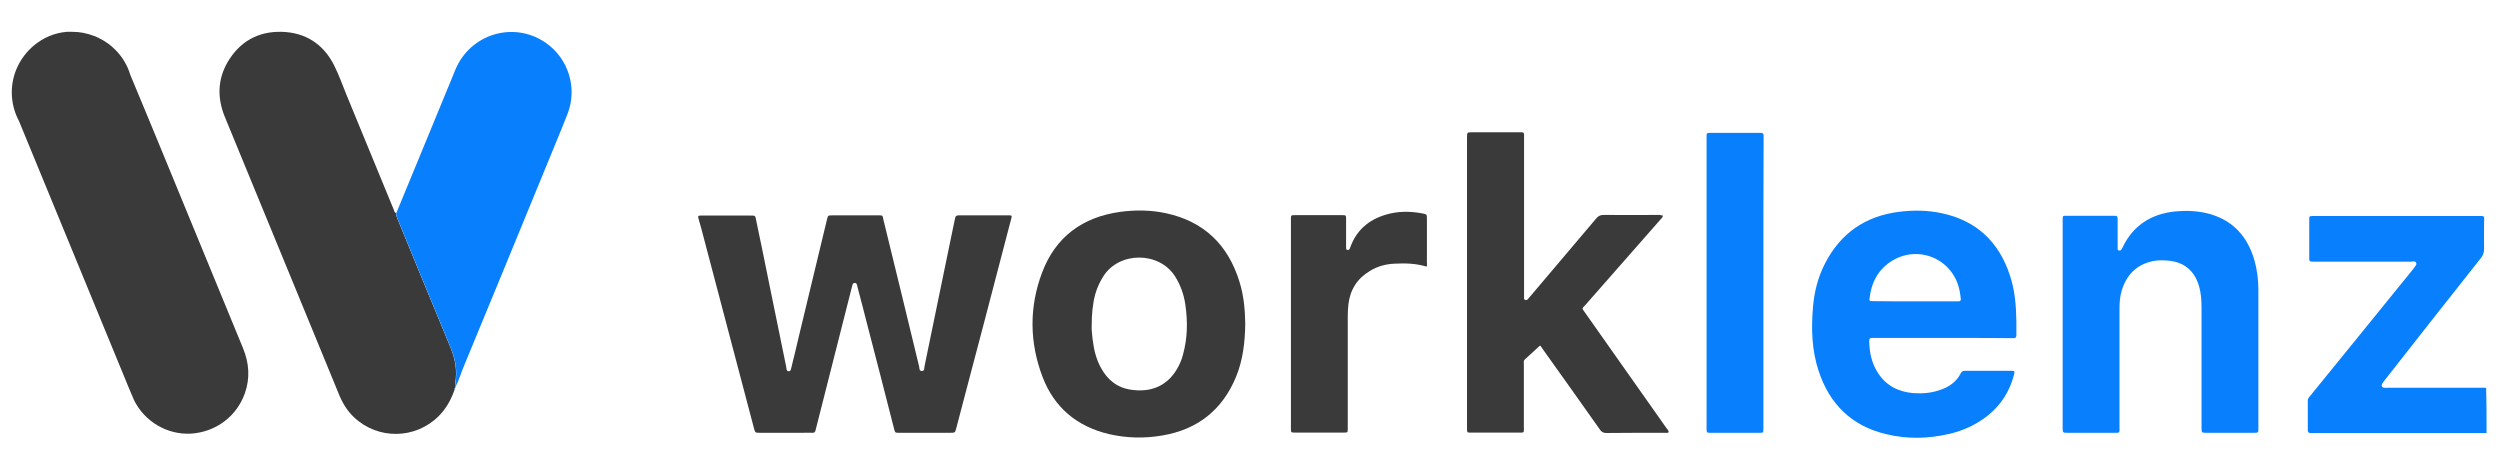 <?xml version="1.0" encoding="utf-8"?>
<!-- Generator: Adobe Illustrator 26.0.0, SVG Export Plug-In . SVG Version: 6.00 Build 0)  -->
<svg version="1.1" id="Layer_1" xmlns="http://www.w3.org/2000/svg" xmlns:xlink="http://www.w3.org/1999/xlink" x="0px" y="0px"
	 viewBox="0 0 1209.6 220.8" style="enable-background:new 0 0 1209.6 220.8;" xml:space="preserve">
<style type="text/css">
	.st0{fill:#087FFC;}
	.st1{fill:#3B3A3A;}
</style>
<g>
	<g>
		<path class="st0" d="M1203.1,209.5c-9.8,0-19.5,0-29.3,0c-18,0-36,0-54,0c-0.6,0-1.3,0-1.9,0c-0.9,0-1.3-0.4-1.3-1.3
			c0-4.8,0-9.6,0-14.4c0-1,0.6-1.6,1.2-2.3c7.8-9.6,15.6-19.2,23.4-28.8c8.9-11,17.8-21.9,26.7-32.9c0.1-0.1,0.1-0.1,0.1-0.2
			c0.5-0.8,1.5-1.5,1-2.5c-0.5-1-1.6-0.5-2.4-0.5c-15.3,0-30.5,0-45.8,0c-0.6,0-1.1,0-1.7,0c-1.8-0.1-1.8-0.1-1.8-1.9
			c0-6.1,0-12.3,0-18.4c0-1.7,0-1.7,1.7-1.8c0.5,0,1,0,1.4,0c26.2,0,52.3,0,78.4,0c3.8,0,3.1-0.2,3.1,3.3c0,4.2-0.1,8.5,0,12.7
			c0,1.7-0.5,3-1.5,4.3c-15.6,19.7-31.2,39.5-46.7,59.3c-0.4,0.6-0.9,1.1-1.2,1.8c-0.4,0.9,0,1.5,1,1.7c0.6,0.1,1.3,0,1.9,0
			c14.9,0,29.7,0,44.6,0c1,0,1.9-0.1,2.9,0.1C1203.1,194.8,1203.1,202.1,1203.1,209.5z"/>
		<path class="st1" d="M220.4,187.2c-0.1,0.2-0.2,0.4-0.2,0.6c-0.5,0.1-0.4,0.3-0.2,0.6c-1.7,4.9-4.1,9.3-7.8,13
			c-11.3,11.2-29.4,11.4-40.9,0.5c-3.3-3.1-5.6-6.9-7.3-11.1c-7.2-17.4-14.3-34.8-21.5-52.3c-11.2-27.3-22.5-54.6-33.7-81.9
			c-3.7-9-3.6-18,1.3-26.5c5.8-9.9,14.7-15,26.2-14.7c11.4,0.3,20,5.8,25.2,15.9c2.5,4.9,4.3,10.1,6.4,15.2
			c7.5,18.3,15.1,36.6,22.6,54.9c0.3,0.6,0.3,1.4,1.1,1.7c0,1.1,0.4,2,0.8,3c8.5,20.7,17,41.4,25.6,62.1c2.3,5.6,3.3,11.3,2.2,17.3
			C220.1,186.1,220.1,186.6,220.4,187.2z"/>
		<path class="st1" d="M447.7,209.4c-4.2,0-8.5,0-12.7,0c-1.9,0-1.9,0-2.4-1.9c-4.3-16.8-8.6-33.7-13-50.5c-1.5-6-3.1-12-4.7-18.1
			c-0.1-0.5-0.2-0.9-0.4-1.4c-0.1-0.4-0.5-0.6-0.9-0.6c-0.5,0-0.9,0.2-1.1,0.8c-0.2,0.6-0.3,1.2-0.5,1.9c-5.7,22.3-11.3,44.7-17,67
			c-0.1,0.5-0.3,1.1-0.4,1.6c-0.2,1-0.8,1.3-1.7,1.2c-1.5-0.1-3,0-4.6,0c-6.9,0-13.8,0-20.6,0c-2.3,0-2.3,0-2.9-2.2
			c-8.5-32.2-17-64.5-25.5-96.7c-0.4-1.5-0.9-3.1-1.3-4.6c-0.4-1.5-0.3-1.6,1.3-1.6c6,0,12,0,18,0c2,0,4,0,6,0c2.1,0,2.1,0,2.5,2
			c2.2,10.5,4.4,21.1,6.5,31.6c2.7,13.2,5.4,26.4,8.1,39.6c0,0.2,0.1,0.5,0.1,0.7c0.1,0.7,0.2,1.5,1.2,1.4c0.9,0,0.9-0.8,1.1-1.4
			c1.3-5.3,2.6-10.5,3.8-15.8c4.5-18.7,9-37.4,13.5-56.1c0.5-2.1,0.5-2.1,2.7-2.1c7.2,0,14.4,0,21.6,0c3,0,2.5-0.2,3.1,2.4
			c5.8,23.6,11.5,47.1,17.2,70.7c0.2,0.9,0,2.2,1.3,2.2c1.5,0,1.1-1.3,1.3-2.2c4.3-20.9,8.6-41.7,12.9-62.6c0.6-3,1.3-6.1,1.9-9.1
			c0.2-1.1,0.7-1.4,1.8-1.4c8.1,0,16.2,0,24.2,0c1.6,0,1.6,0.1,1.1,1.9c-4.4,16.8-8.8,33.6-13.2,50.5c-4.4,16.8-8.9,33.6-13.3,50.5
			c-0.6,2.3-0.6,2.3-3,2.3C455.9,209.4,451.8,209.4,447.7,209.4z"/>
		<path class="st0" d="M220.4,187.2c-0.3-0.5-0.2-1.1-0.1-1.6c1.1-6,0.1-11.7-2.2-17.3c-8.6-20.7-17.1-41.4-25.6-62.1
			c-0.4-1-0.8-1.9-0.8-3c9.5-23.1,19.1-46.2,28.6-69.4c7.1-17.3,28.1-23.8,43.6-13.2c11.1,7.6,15.6,21.9,10.7,34.5
			c-4,10.2-8.3,20.2-12.4,30.4c-12.4,30.3-24.9,60.5-37.4,90.8C223.2,179.9,222.2,183.7,220.4,187.2z"/>
		<path class="st1" d="M804.6,104.3c-0.1,1-0.7,1.3-1.1,1.8c-12.1,13.8-24.1,27.5-36.2,41.2c-2.1,2.3-2,1.6-0.3,4.1
			c13.1,18.5,26.1,37.1,39.2,55.6c0.4,0.6,1.1,1.2,1.2,2.1c-0.5,0.5-1.2,0.3-1.8,0.3c-9.4,0-18.9,0-28.3,0.1c-1.6,0-2.5-0.5-3.3-1.8
			c-9.1-12.9-18.3-25.8-27.5-38.7c-0.5-0.7-0.9-1.5-1.4-1.8c-2.5,2.3-4.9,4.5-7.3,6.7c-0.8,0.7-0.5,1.6-0.5,2.5c0,10,0,20,0,29.9
			c0,3.4,0.5,3-3.1,3c-7.3,0-14.6,0-21.8,0c-2.7,0-2.6,0.3-2.6-2.6c0-29.4,0-58.8,0-88.1c0-17.2,0-34.3,0-51.5c0-0.2,0-0.5,0-0.7
			c0-2.3,0-2.4,2.4-2.4c7.6,0,15.2,0,22.8,0c0.4,0,0.8,0,1.2,0c0.8,0,1.2,0.3,1.2,1.1c0,0.6,0,1.3,0,1.9c0,25.1,0,50.1,0,75.2
			c0,0.6,0,1.1,0,1.7c0,0.5-0.1,1,0.5,1.2c0.5,0.1,1,0.1,1.3-0.3c0.4-0.4,0.7-0.8,1.1-1.3c10.7-12.6,21.4-25.2,32.1-37.9
			c1-1.1,1.9-1.6,3.4-1.6c9.1,0.1,18.2,0,27.4,0C803.6,104.2,804,104.2,804.6,104.3z"/>
		<path class="st1" d="M602.5,156.5c-0.1,9-1.1,17.6-4.4,25.7c-6.6,16.1-18.6,25.6-35.7,28.5c-8.7,1.5-17.4,1.3-26-0.7
			c-15.4-3.7-26.4-12.9-32-27.7c-6.3-16.6-6.5-33.7-0.2-50.4c6.5-17.3,19.6-26.9,37.9-29.4c7.4-1,14.9-0.9,22.2,0.7
			c18.3,4,29.9,15.3,35.4,33.1C601.8,143,602.4,149.9,602.5,156.5z M528.2,157.8c-0.1,1.6,0.2,4.2,0.5,6.8c0.6,4.7,1.7,9.3,4,13.4
			c3.2,5.9,8,9.7,14.8,10.6c9.2,1.3,17.1-1.7,22-10.1c1.3-2.2,2.3-4.6,2.9-7c2.2-8,2.3-16.1,1.1-24.2c-0.7-4.9-2.4-9.6-5.1-13.8
			c-7.8-11.9-26.9-11.8-34.5,0.1c-1.7,2.7-3,5.4-3.9,8.5C528.7,146.8,528.2,151.7,528.2,157.8z"/>
		<path class="st0" d="M940.3,163.5c-10.9,0-21.8,0-32.6,0c-0.6,0-1.1,0-1.7,0c-1.1-0.1-1.6,0.3-1.6,1.5c0.1,5.6,1.2,10.9,4.4,15.7
			c4,6,9.8,8.9,16.9,9.5c4.3,0.3,8.5,0,12.6-1.4c4.5-1.4,8.2-3.9,10.4-8.2c0.5-0.9,1.1-1.2,2.1-1.2c7.4,0,14.9,0,22.3,0
			c1.7,0,1.8,0.2,1.3,2.1c-2,7.7-6.1,14.2-12.3,19.3c-5.7,4.6-12.1,7.6-19.3,9.2c-10,2.3-20,2.5-30,0.1
			c-16.8-3.9-27.6-14.5-32.9-30.7c-3.3-10-3.6-20.4-2.7-30.8c0.6-7.4,2.4-14.5,5.8-21.1c7.5-14.6,19.4-22.9,35.7-25
			c7-0.9,14.1-0.8,21,0.7c16.6,3.6,27.4,13.8,32.7,29.8c2.5,7.3,3.1,15,3.2,22.7c0,2.2,0,4.3,0,6.5c0,1-0.4,1.5-1.4,1.4
			c-0.6,0-1.1,0-1.7,0C961.9,163.5,951.1,163.5,940.3,163.5z M926.5,145.8c6.5,0,12.9,0,19.4,0c0.6,0,1.1,0,1.7,0
			c0.8,0,1.2-0.4,1.1-1.2c-0.1-1.2-0.3-2.4-0.5-3.6c-3-16.3-21.4-23.5-34.7-13.5c-5.5,4.2-8.1,9.9-8.9,16.6
			c-0.2,1.5-0.1,1.6,1.5,1.6C912.9,145.8,919.7,145.8,926.5,145.8z"/>
		<path class="st0" d="M998,156.8c0-16.4,0-32.7,0-49.1c0-0.5,0-1,0-1.4c0-1.9,0-1.9,1.8-1.9c1.5,0,3,0,4.6,0c5.9,0,11.8,0,17.8,0
			c2.4,0,2.4,0,2.4,2.3c0,4,0,8,0,12c0,0.6,0,1.1,0,1.7c0,0.4,0.2,0.8,0.7,0.8c0.4,0.1,0.8,0,1.1-0.4c0.2-0.3,0.4-0.7,0.6-1.1
			c5.1-10.7,13.9-16.2,25.4-17.4c5.2-0.5,10.4-0.3,15.5,0.9c12.2,3,19.5,11,22.9,22.8c1.3,4.6,1.9,9.4,1.9,14.2
			c0,22.4,0,44.7,0,67.1c0,2.1,0,2.1-2.3,2.1c-7.6,0-15.2,0-22.8,0c-2.3,0-2.4,0-2.4-2.3c0-19.3,0-38.6,0-58c0-3.7-0.2-7.3-1.3-10.9
			c-2.2-7.3-7.3-11.5-14.9-12.1c-2.6-0.2-5.1-0.3-7.6,0.3c-7.8,1.7-12.5,6.7-14.8,14.1c-0.9,2.9-1.1,6-1.1,9c0,18.8,0,37.7,0,56.5
			c0,3.9,0.5,3.4-3.5,3.4c-7.2,0-14.4,0-21.6,0c-2.3,0-2.4,0-2.4-2.4C998,190.3,998,173.5,998,156.8z"/>
		<path class="st0" d="M853.2,137c0,23.1,0,46.1,0,69.2c0,0.5,0,1,0,1.4c0,1.7-0.1,1.8-1.7,1.8c-8,0-16,0-24,0
			c-1.7,0-1.7-0.1-1.8-1.7c0-0.4,0-0.8,0-1.2c0-46.4,0-92.8,0-139.1c0-3.5-0.3-3.1,3.3-3.1c7.1,0,14.2,0,21.4,0c0.6,0,1.1,0,1.7,0
			c0.8,0,1.2,0.4,1.2,1.2c0,0.6,0,1.3,0,1.9C853.2,90.5,853.2,113.7,853.2,137z"/>
		<path class="st1" d="M690.2,129c-5.2-1.6-10.5-1.7-15.8-1.4c-4.1,0.2-8,1.3-11.6,3.5c-6.2,3.7-9.6,9.2-10.4,16.3
			c-0.2,1.9-0.3,3.8-0.3,5.7c0,17.9,0,35.8,0,53.6c0,2.8,0.2,2.6-2.6,2.6c-7.6,0-15.2,0-22.8,0c-2.1,0-2.1,0-2.1-2.1
			c0-33.7,0-67.4,0-101.1c0-2,0-2,2-2c7.6,0,15.2,0,22.8,0c1.8,0,1.9,0,1.9,1.9c0,4.2,0,8.3,0,12.5c0,0.6,0,1.1,0,1.7
			c0,0.3,0.2,0.6,0.5,0.7c0.4,0.1,0.8,0.1,1.1-0.3c0.2-0.3,0.3-0.6,0.4-0.9c3.3-9.2,10.2-14.3,19.4-16.4c5.2-1.2,10.5-1,15.7,0
			c2,0.4,2,0.5,2,2.5c0,7.1,0,14.2,0,21.3C690.5,127.7,690.6,128.2,690.2,129z"/>
		<path class="st0" d="M220,188.3c-0.2-0.3-0.3-0.5,0.2-0.6C220.1,188,220,188.1,220,188.3z"/>
	</g>
	<path class="st1" d="M117.6,168.5c-13.6-33-27.2-66-40.7-98.9C72.2,58.4,67.7,47.2,63,36.1c-1.4-4.7-4-8.9-7.5-12.3
		c-1.9-1.9-4.1-3.5-6.5-4.8c-0.1,0-0.2-0.1-0.2-0.1c-0.5-0.3-1-0.5-1.6-0.8c-0.4-0.2-0.8-0.3-1.1-0.5c-0.2-0.1-0.4-0.2-0.6-0.2
		c-3.3-1.3-6.8-2-10.5-2c-0.1,0-0.2,0-0.2,0c-0.2,0-0.5,0-0.7,0c-0.3,0-0.6,0-0.9,0c-0.3,0-0.6,0-0.9,0c-6,0.5-11.5,2.9-16,6.7
		C9.8,27.6,5.7,35.7,5.7,44.7c0,5,1.3,9.8,3.5,13.9C26.2,99.8,43.1,140.9,60,182c1.6,3.8,3.1,7.7,4.8,11.5
		c5.1,10.5,16.2,17,27.7,16.3c12-0.8,22.1-8.4,26-19.6C121.1,182.8,120.5,175.6,117.6,168.5z"/>
</g>
</svg>
